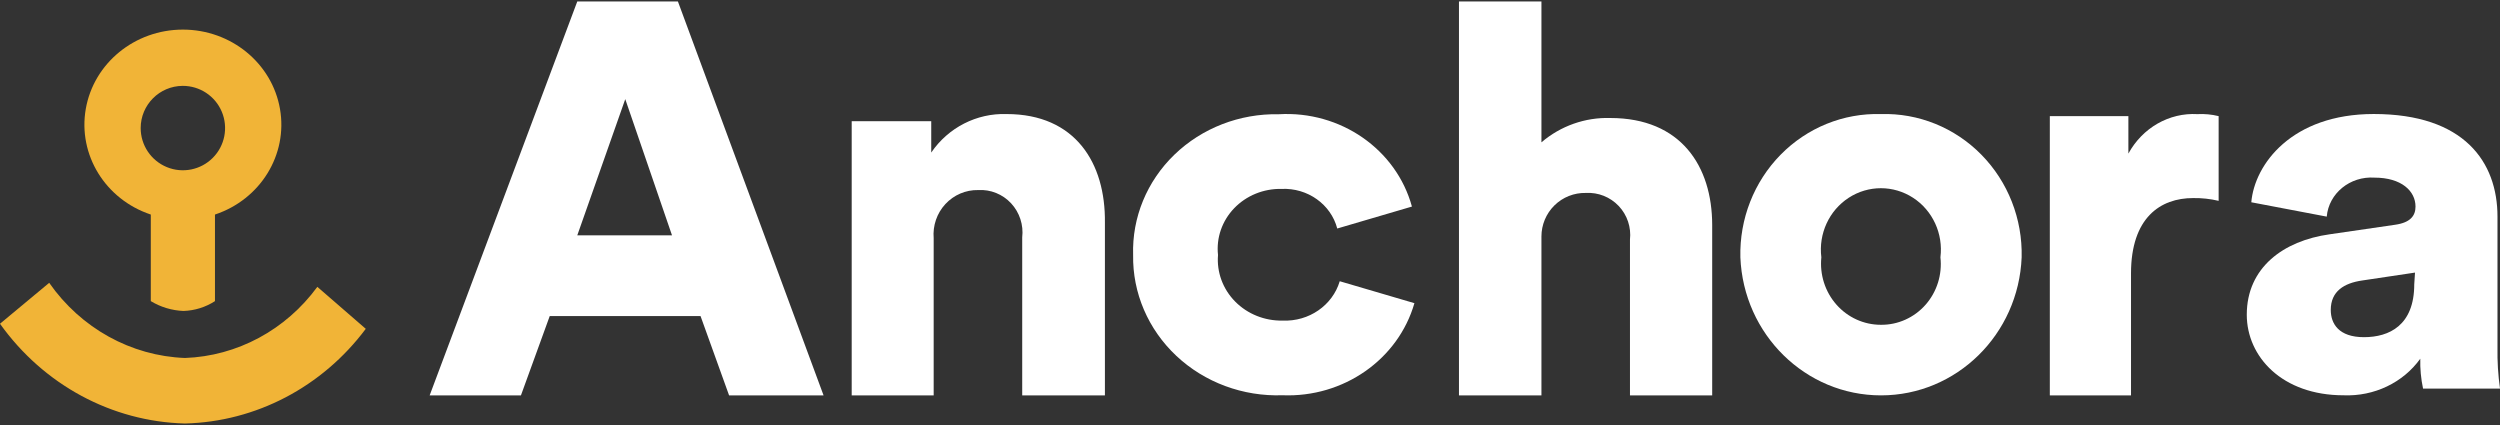 <?xml version="1.0" encoding="UTF-8"?>
<svg width="853px" height="145px" viewBox="0 0 853 145" version="1.1" xmlns="http://www.w3.org/2000/svg" xmlns:xlink="http://www.w3.org/1999/xlink">
    <rect x="0" y="0" width="853" height="145" fill="#333333" stroke="none"/>
    <title>Light Copy</title>
    <g id="Page-1" stroke="none" stroke-width="1" fill="none" fill-rule="evenodd">
        <g id="01---Anchora-Homepage" transform="translate(-439, -519)" fill-rule="nonzero">
            <g id="Hero" transform="translate(-113.153, 0)">
                <g id="Light-Copy" transform="translate(552.153, 519.5)">
                    <path d="M196.969,0 L146.6,134.4 L177.745,134.4 L187.566,107.35 L239.026,107.35 L248.764,134.4 L281,134.4 L231.303,0 L196.969,0 Z M196.969,79.792 L213.338,33.324 L229.288,79.792 L196.969,79.792 Z" id="Shape" fill="#FFFFFF"></path>
                    <path d="M343.466,38.417 C333.246,38.068 323.552,43.017 317.739,51.552 L317.739,40.859 L290.6,40.859 L290.6,134.4 L318.569,134.4 L318.569,80.768 C318.215,76.49 319.666,72.261 322.562,69.131 C325.458,66.001 329.526,64.263 333.756,64.349 C337.976,64.095 342.09,65.751 344.99,68.872 C347.89,71.992 349.277,76.256 348.778,80.515 L348.778,134.4 L376.996,134.4 L376.996,75.463 C377.245,55.088 366.87,38.417 343.466,38.417 Z" id="Path" fill="#FFFFFF"></path>
                    <path d="M437.669,108.886 C431.544,109.019 425.647,106.661 421.438,102.395 C417.23,98.129 415.103,92.355 415.585,86.503 C414.95,80.671 416.96,74.859 421.104,70.545 C425.248,66.232 431.127,63.832 437.244,63.957 C446.135,63.544 454.095,69.197 456.27,77.468 L481.751,69.98 C476.396,50.43 457.362,37.236 436.31,38.481 C422.972,38.208 410.102,43.193 400.709,52.271 C391.315,61.349 386.223,73.724 386.622,86.503 C386.403,99.43 391.736,111.876 401.372,120.925 C411.008,129.974 424.101,134.833 437.584,134.362 C458.388,135.198 477.047,122.176 482.6,102.944 L457.119,95.456 C454.654,103.703 446.612,109.255 437.669,108.886 L437.669,108.886 Z" id="Path" fill="#FFFFFF"></path>
                    <path d="M549.441,39.764 C540.851,39.506 532.472,42.466 525.938,48.065 L525.938,0 L497.8,0 L497.8,134.4 L525.938,134.4 L525.938,80.192 C525.937,76.193 527.543,72.362 530.393,69.565 C533.243,66.769 537.097,65.243 541.083,65.332 C545.296,65.086 549.404,66.716 552.308,69.789 C555.211,72.862 556.616,77.063 556.145,81.271 L556.145,134.4 L584.2,134.4 L584.2,76.29 C584.2,56.201 573.524,39.764 549.441,39.764 Z" id="Path" fill="#FFFFFF"></path>
                    <path d="M641.759,38.421 C628.965,38.052 616.584,43.078 607.518,52.319 C598.452,61.561 593.497,74.208 593.814,87.296 C594.874,113.618 616.044,134.4 641.8,134.4 C667.556,134.4 688.726,113.618 689.786,87.296 C690.104,74.193 685.138,61.533 676.054,52.289 C666.97,43.044 654.568,38.029 641.759,38.421 Z M641.759,110.32 C635.977,110.329 630.463,107.826 626.589,103.436 C622.715,99.045 620.845,93.179 621.444,87.296 C620.446,79.245 624.085,71.328 630.784,66.978 C637.483,62.629 646.036,62.629 652.734,66.978 C659.433,71.328 663.073,79.245 662.075,87.296 C662.727,93.191 660.876,99.088 656.99,103.492 C653.105,107.895 647.558,110.382 641.759,110.32 L641.759,110.32 Z" id="Shape" fill="#FFFFFF"></path>
                    <path d="M726.204,51.902 L726.204,39.125 L699.4,39.125 L699.4,134.4 L727.1,134.4 L727.1,92.808 C727.1,73.77 737.121,67.081 748.283,67.081 C751.214,67.034 754.139,67.351 757,68.025 L757,39.125 C754.626,38.539 752.185,38.308 749.749,38.439 C740.117,37.895 731.013,43.101 726.204,51.902 Z" id="Path" fill="#FFFFFF"></path>
                    <path d="M852.142,118.052 L852.142,73.411 C852.142,54.804 840.816,38.4 809.929,38.4 C781.958,38.4 769.26,55.538 768.144,68.514 L793.884,73.411 C794.568,65.477 801.838,59.545 810.186,60.108 C819.367,60.108 824.171,64.679 824.171,69.983 C824.171,73.084 822.455,75.451 817.222,76.186 L794.828,79.45 C779.127,81.654 766.6,90.794 766.6,106.871 C766.6,121.235 778.698,134.374 799.633,134.374 C810.039,134.796 819.936,130.074 825.802,121.887 C825.716,125.311 826.033,128.732 826.745,132.089 L853,132.089 C852.344,127.437 852.058,122.745 852.142,118.052 L852.142,118.052 Z M823.742,96.507 C823.742,110.544 815.162,114.543 806.583,114.543 C798.003,114.543 795.257,109.972 795.257,105.239 C795.257,98.873 799.804,96.099 805.982,95.201 L824,92.508 L823.742,96.507 Z" id="Shape" fill="#FFFFFF"></path>
                    <path d="M51.451,72.704 L51.451,102.242 C54.801,104.278 58.643,105.435 62.598,105.6 C66.437,105.476 70.162,104.313 73.349,102.242 L73.349,72.704 C88.866,67.54 98.247,52.307 95.535,36.679 C92.824,21.05 78.813,9.6 62.4,9.6 C45.987,9.6 31.976,21.05 29.265,36.679 C26.553,52.307 35.934,67.54 51.451,72.704 Z M62.321,28.8 C68.152,28.768 73.427,32.256 75.681,37.634 C77.934,43.013 76.722,49.219 72.61,53.354 C68.498,57.489 62.298,58.735 56.908,56.511 C51.517,54.287 48,49.031 48,43.2 C48,35.278 54.399,28.844 62.321,28.8 L62.321,28.8 Z" id="Shape" fill="#F1B437"></path>
                    <path d="M63.103,144 C38.141,143.355 14.86,130.797 0,109.962 L16.786,96 C27.609,111.485 44.689,120.942 63.103,121.643 C80.908,121.005 97.493,112.092 108.277,97.369 L124.8,111.696 C109.957,131.546 87.3,143.409 63.103,144 Z" id="Path" fill="#F1B437"></path>
                </g>
            </g>
        </g>
    </g>
</svg>